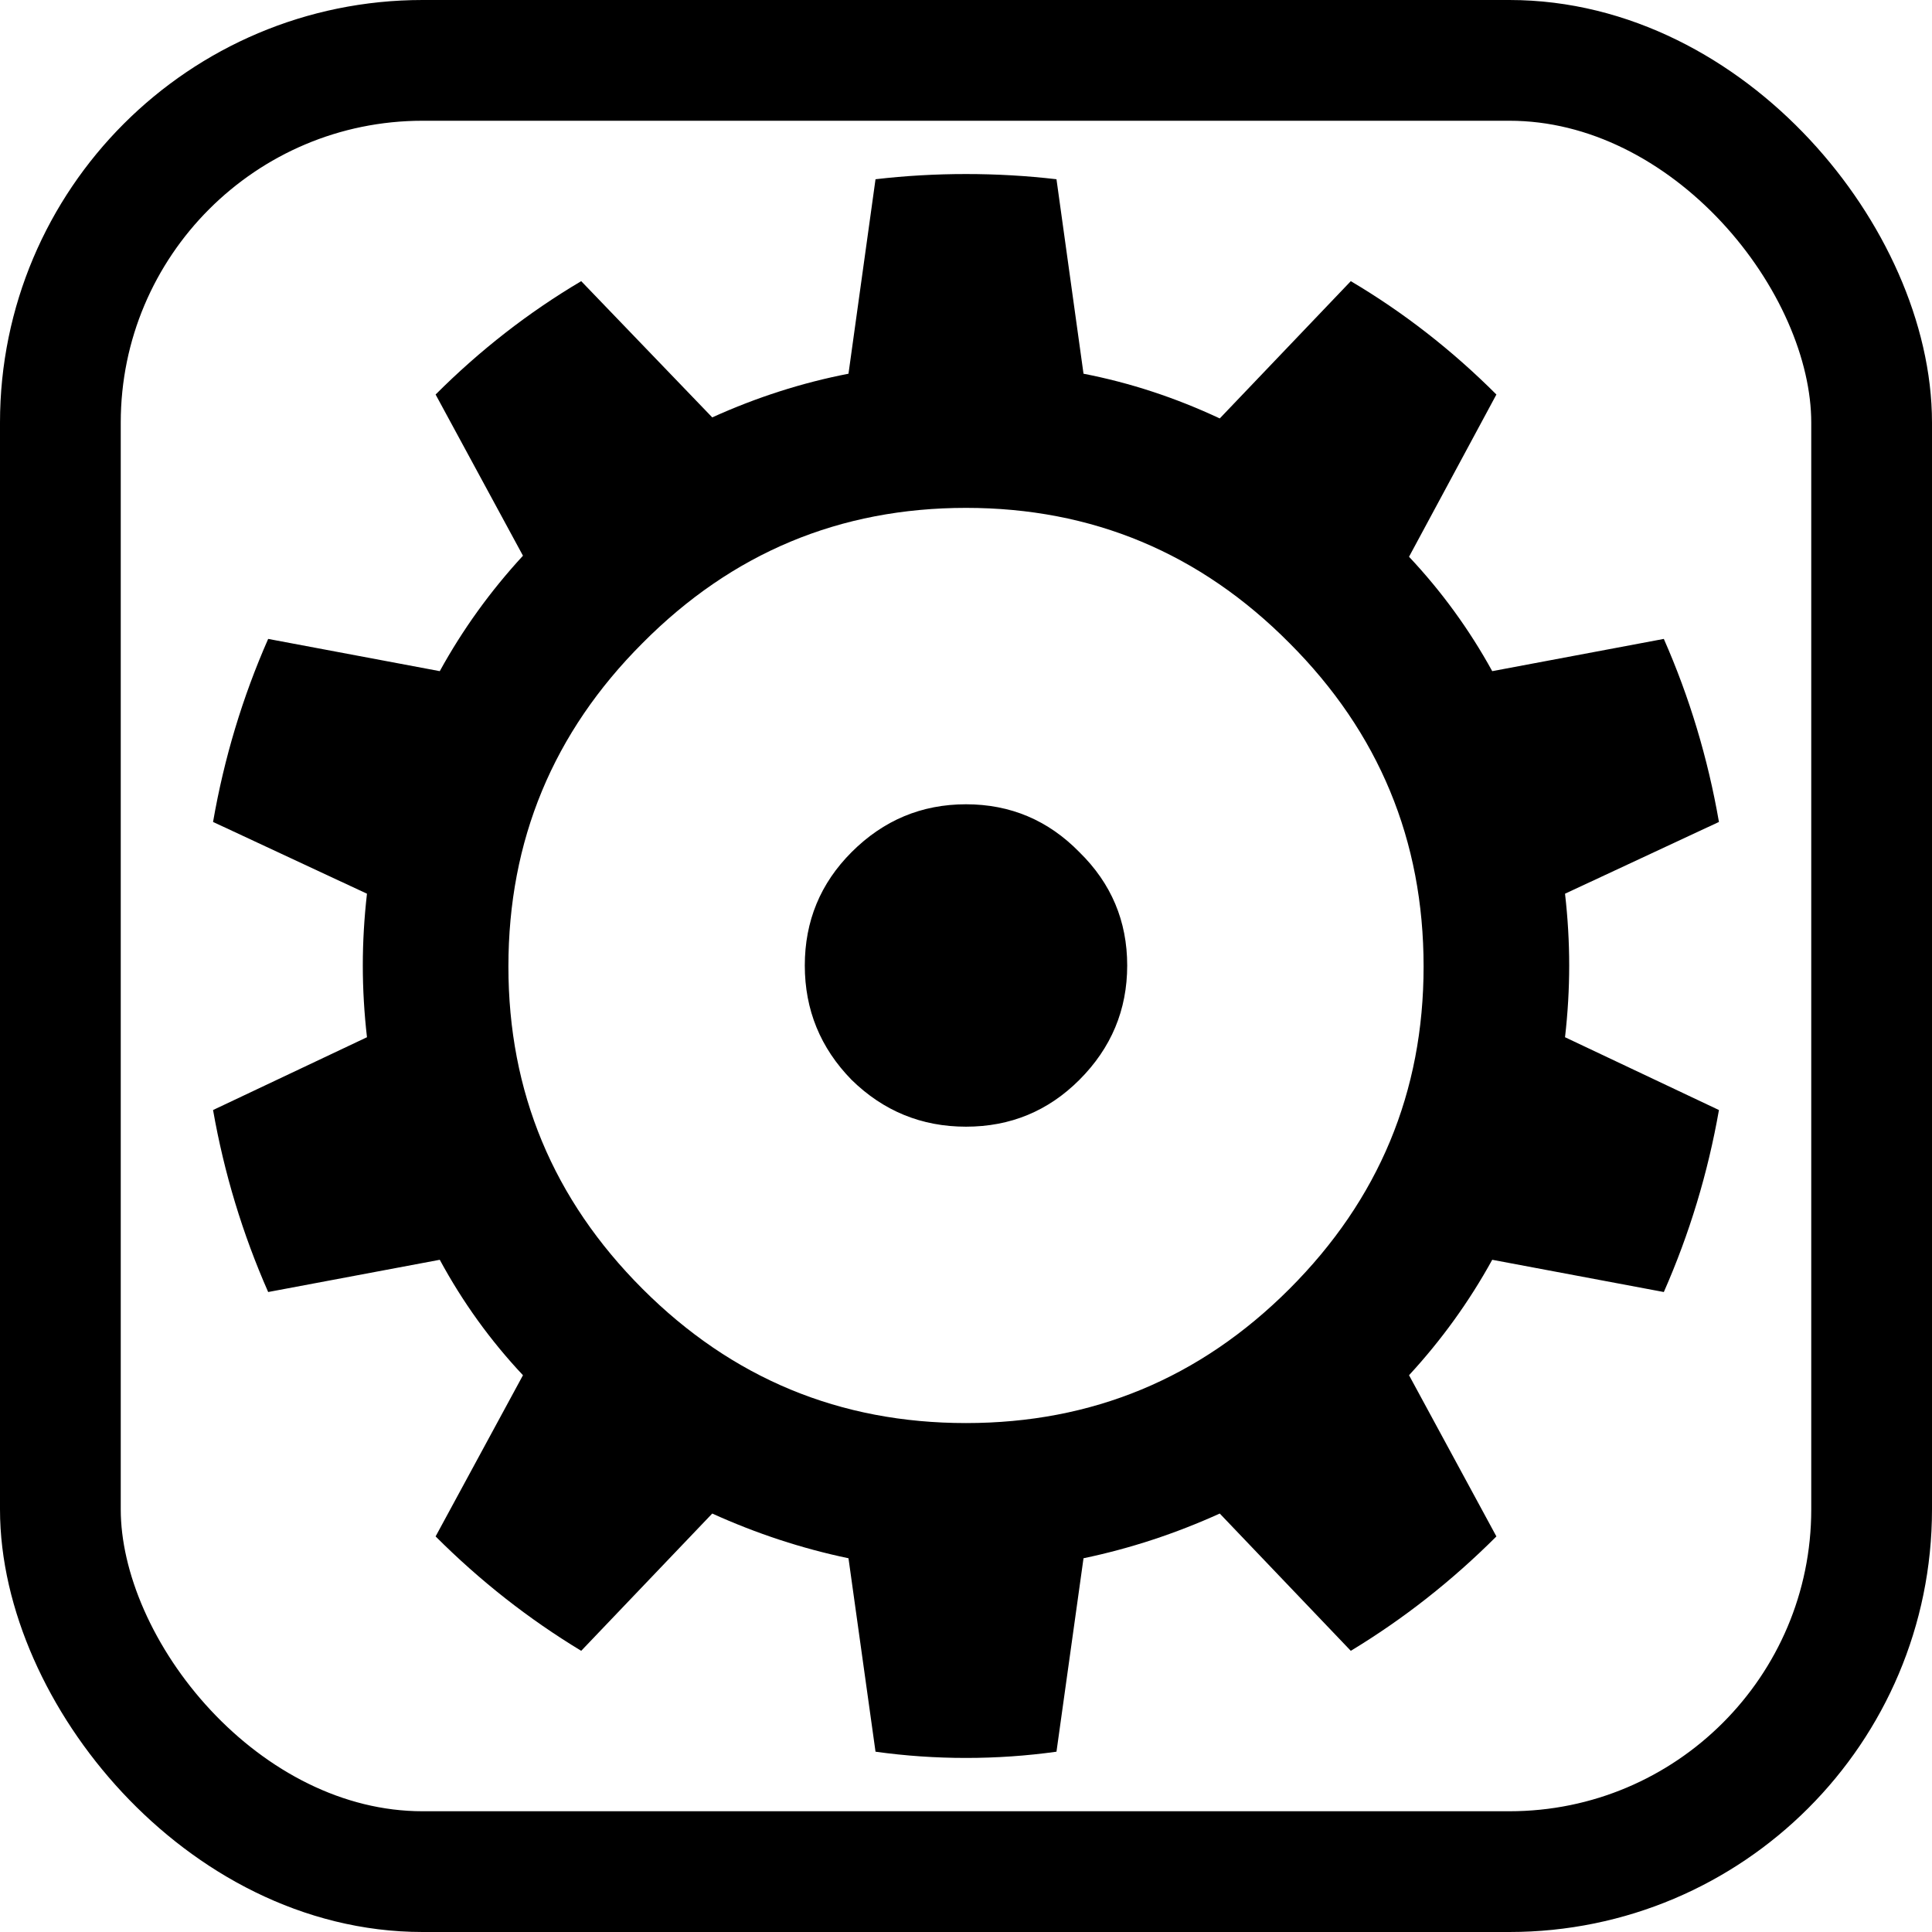 <svg height="160mm" viewBox="0 0 160 160" width="160mm" xmlns="http://www.w3.org/2000/svg"><g transform="translate(-24.56 -53.866)"><path d="m97.067 68.71q3.703-.431 7.493-.431 3.79 0 7.493.431l2.239 16.106q5.771 1.12 11.283 3.703l10.852-11.369q6.546 3.876 12.058 9.388l-7.235 13.436q4.048 4.306 6.89 9.474l14.211-2.67q3.187 7.235 4.565 15.158l-12.747 5.943q.345 3.014.345 5.943 0 2.928-.345 5.943l12.747 6.029q-1.378 7.838-4.565 15.072l-14.211-2.67q-2.842 5.168-6.89 9.56l7.235 13.35q-5.512 5.512-12.058 9.474l-10.852-11.369q-5.512 2.498-11.283 3.703l-2.239 16.02q-3.703.517-7.493.517-3.79 0-7.493-.517l-2.239-16.02q-5.771-1.206-11.283-3.703l-10.852 11.369q-6.546-3.962-12.058-9.474l7.235-13.35q-4.048-4.306-6.89-9.56l-14.211 2.67q-3.187-7.235-4.565-15.072l12.747-6.029q-.345-3.014-.345-5.943 0-2.928.345-5.943l-12.747-5.943q1.378-7.924 4.565-15.158l14.211 2.67q2.842-5.168 6.89-9.56l-7.235-13.35q5.512-5.512 12.058-9.388l10.852 11.283q5.512-2.498 11.283-3.617zm34.279 38.413q-11.11-11.197-26.786-11.197-15.675 0-26.786 11.197-11.11 11.11-11.11 26.786 0 15.589 11.11 26.699 11.11 11.11 26.786 11.11 15.675 0 26.786-11.11 11.11-11.11 11.11-26.699 0-15.675-11.11-26.786zm-17.398 17.312q3.962 3.876 3.962 9.388 0 5.512-3.962 9.474-3.876 3.876-9.388 3.876-5.512 0-9.474-3.876-3.876-3.962-3.876-9.474 0-5.512 3.876-9.388 3.962-3.962 9.474-3.962 5.512 0 9.388 3.962z"/><rect fill="none" height="150" rx="30" stroke="#000" stroke-width="10" width="150" x="29.56" y="58.866"/></g></svg>